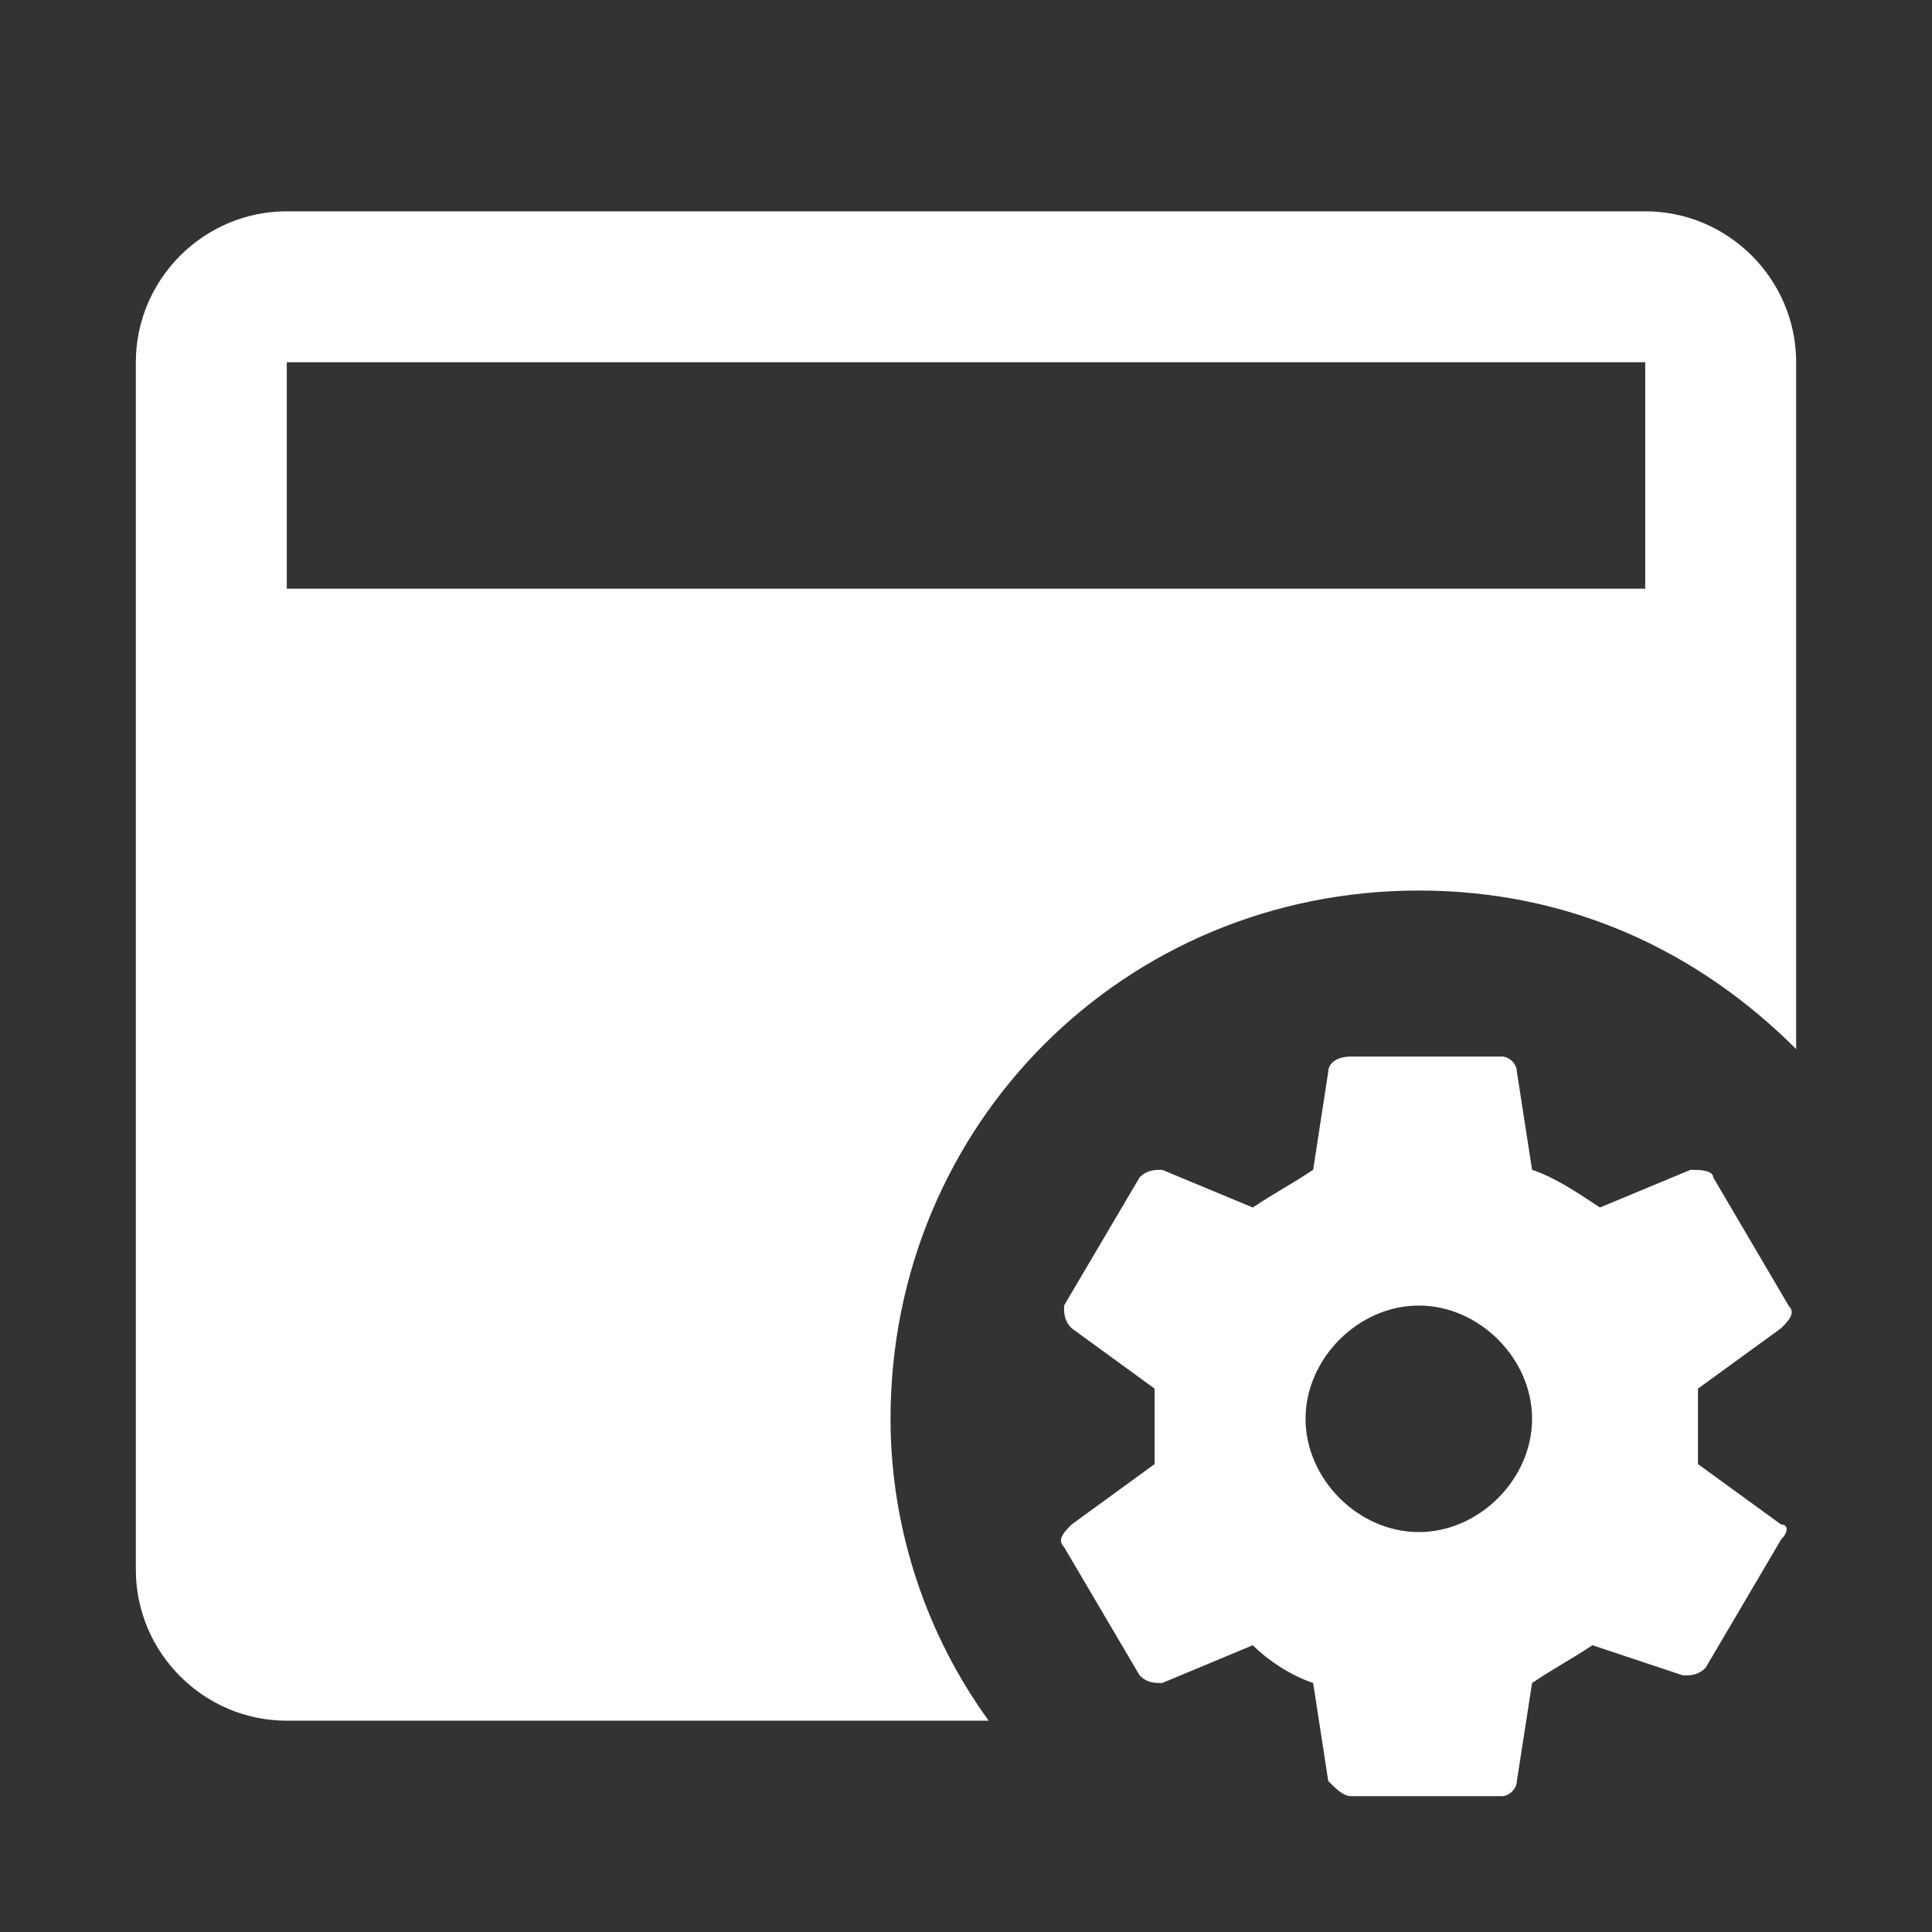 <svg width="16" height="16" viewBox="0 0 16 16" fill="none" xmlns="http://www.w3.org/2000/svg">
<rect x="0" y="0" width="16" height="16" fill="#333333" stroke="none"/>
<path d="M14.062 12.125V11.5L14.75 11C14.812 10.938 14.875 10.875 14.812 10.812L14.188 9.75C14.188 9.688 14.062 9.688 14 9.688L13.25 10C13.062 9.875 12.875 9.75 12.688 9.688L12.562 8.875C12.562 8.812 12.5 8.75 12.438 8.75H11.188C11.062 8.75 11 8.812 11 8.875L10.875 9.688C10.688 9.812 10.562 9.875 10.375 10L9.625 9.688C9.562 9.688 9.5 9.688 9.438 9.75L8.812 10.812C8.812 10.875 8.812 10.938 8.875 11L9.562 11.5V12.125L8.875 12.625C8.812 12.688 8.75 12.75 8.812 12.812L9.438 13.875C9.5 13.938 9.562 13.938 9.625 13.938L10.375 13.625C10.5 13.75 10.688 13.875 10.875 13.938L11 14.75C11.062 14.812 11.125 14.875 11.188 14.875H12.438C12.5 14.875 12.562 14.812 12.562 14.75L12.688 13.938C12.875 13.812 13 13.75 13.188 13.625L13.938 13.875C14 13.875 14.062 13.875 14.125 13.812L14.75 12.75C14.812 12.688 14.812 12.625 14.75 12.625L14.062 12.125ZM11.75 12.688C11.25 12.688 10.812 12.25 10.812 11.75C10.812 11.25 11.25 10.812 11.75 10.812C12.25 10.812 12.688 11.25 12.688 11.75C12.688 12.25 12.25 12.688 11.75 12.688ZM7.375 11.75C7.375 9.312 9.312 7.375 11.75 7.375C13 7.375 14.062 7.875 14.875 8.688V3C14.875 2.312 14.312 1.75 13.625 1.75H2.375C1.688 1.75 1.125 2.312 1.125 3V13C1.125 13.688 1.688 14.25 2.375 14.25H8.188C7.688 13.562 7.375 12.688 7.375 11.75ZM2.375 3H13.625V4.875H2.375V3Z" fill="white"/>
</svg>
